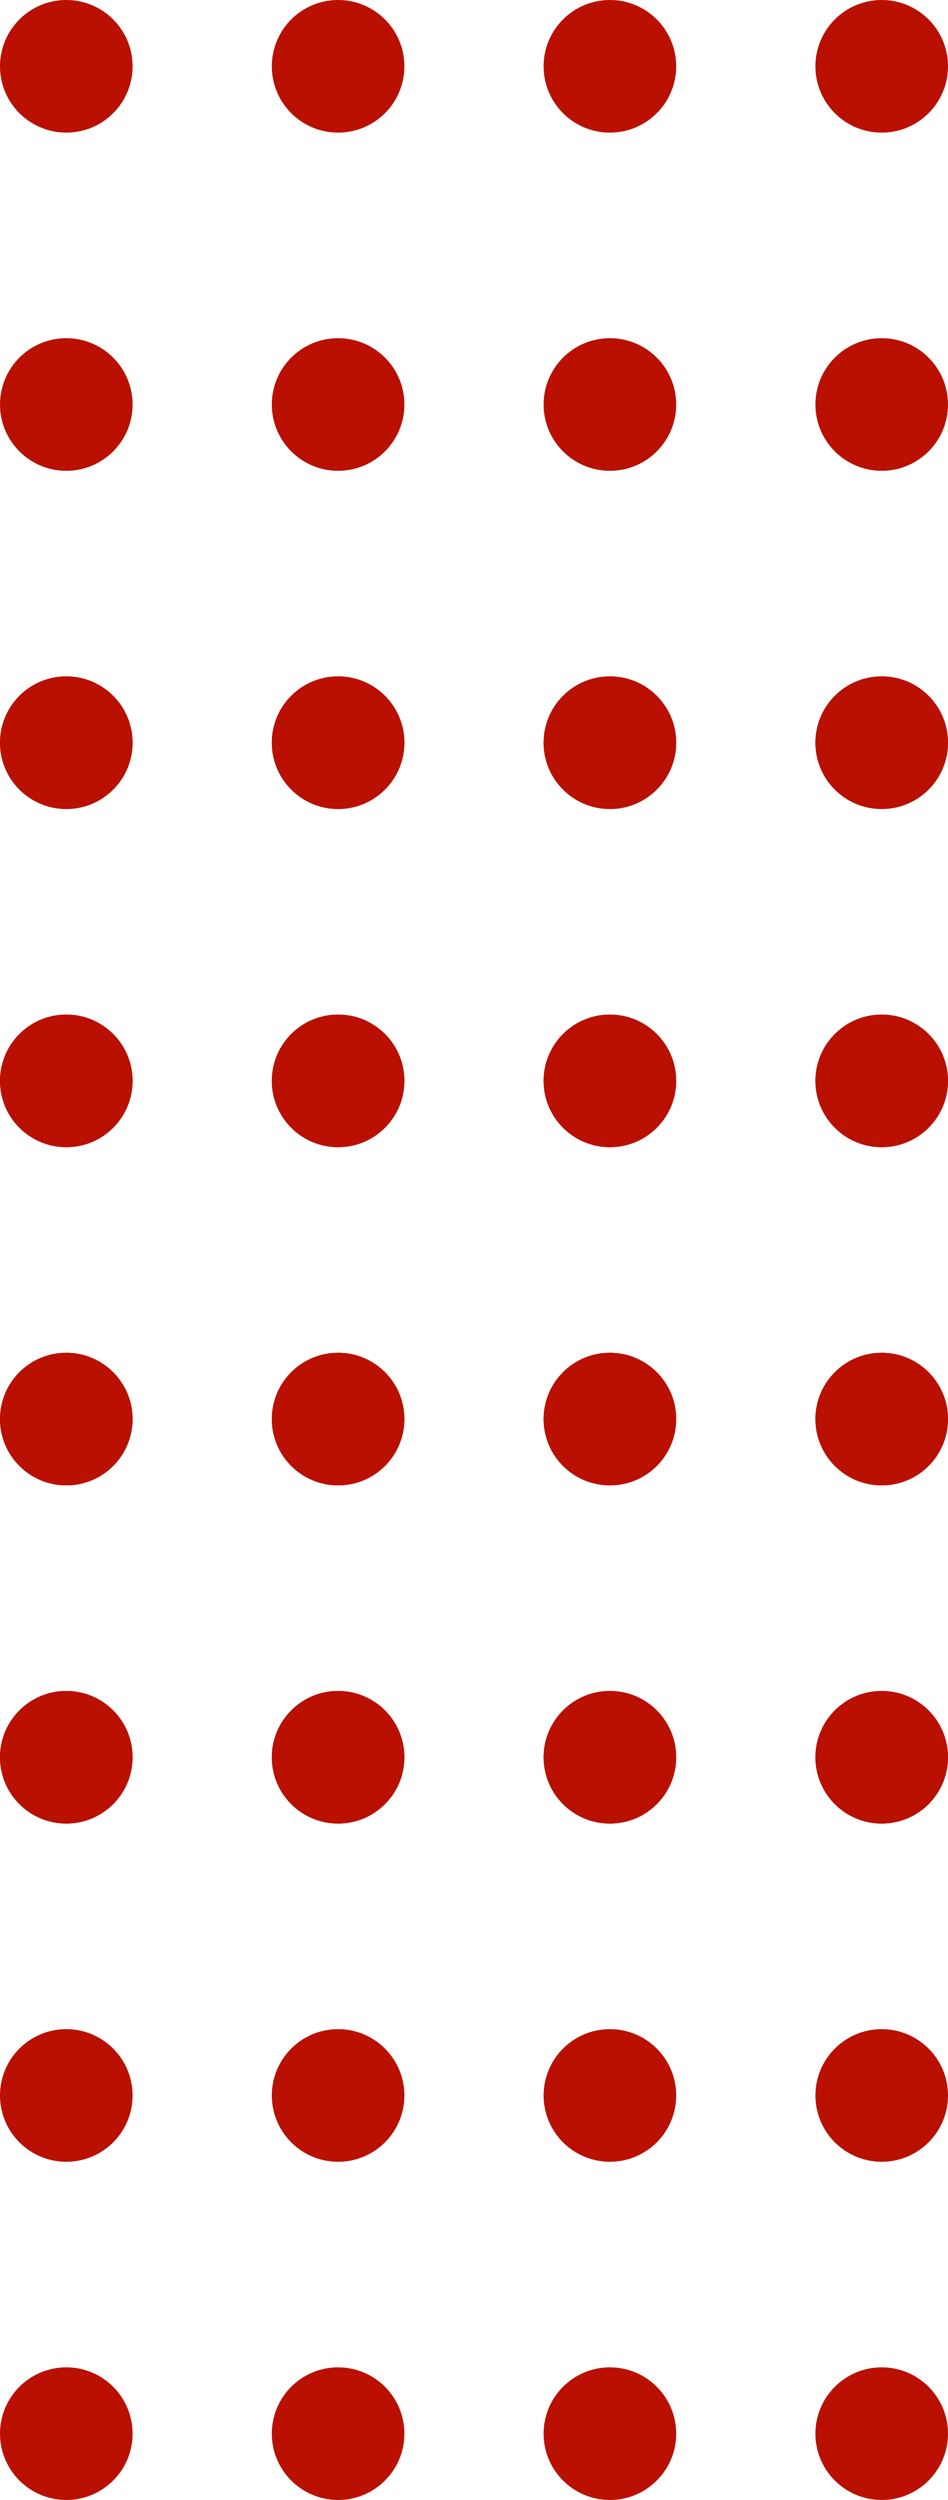 <svg width="143" height="377" viewBox="0 0 143 377" fill="none" xmlns="http://www.w3.org/2000/svg">
<circle cx="10" cy="10" r="10" fill="#B91002"/>
<circle cx="10" cy="61" r="10" fill="#B91002"/>
<circle cx="10" cy="112" r="10" fill="#B91002"/>
<circle cx="10" cy="163" r="10" fill="#B91002"/>
<circle cx="10" cy="214" r="10" fill="#B91002"/>
<circle cx="10" cy="265" r="10" fill="#B91002"/>
<circle cx="51" cy="10" r="10" fill="#B91002"/>
<circle cx="51" cy="61" r="10" fill="#B91002"/>
<circle cx="51" cy="112" r="10" fill="#B91002"/>
<circle cx="51" cy="163" r="10" fill="#B91002"/>
<circle cx="51" cy="214" r="10" fill="#B91002"/>
<circle cx="51" cy="265" r="10" fill="#B91002"/>
<circle cx="92" cy="10" r="10" fill="#B91002"/>
<circle cx="92" cy="61" r="10" fill="#B91002"/>
<circle cx="92" cy="112" r="10" fill="#B91002"/>
<circle cx="92" cy="163" r="10" fill="#B91002"/>
<circle cx="92" cy="214" r="10" fill="#B91002"/>
<circle cx="92" cy="265" r="10" fill="#B91002"/>
<circle cx="133" cy="10" r="10" fill="#B91002"/>
<circle cx="133" cy="61" r="10" fill="#B91002"/>
<circle cx="133" cy="112" r="10" fill="#B91002"/>
<circle cx="133" cy="163" r="10" fill="#B91002"/>
<circle cx="133" cy="214" r="10" fill="#B91002"/>
<circle cx="133" cy="265" r="10" fill="#B91002"/>
<circle cx="10" cy="112" r="10" fill="#B91002"/>
<circle cx="10" cy="163" r="10" fill="#B91002"/>
<circle cx="10" cy="214" r="10" fill="#B91002"/>
<circle cx="10" cy="265" r="10" fill="#B91002"/>
<circle cx="10" cy="316" r="10" fill="#B91002"/>
<circle cx="10" cy="367" r="10" fill="#B91002"/>
<circle cx="51" cy="112" r="10" fill="#B91002"/>
<circle cx="51" cy="163" r="10" fill="#B91002"/>
<circle cx="51" cy="214" r="10" fill="#B91002"/>
<circle cx="51" cy="265" r="10" fill="#B91002"/>
<circle cx="51" cy="316" r="10" fill="#B91002"/>
<circle cx="51" cy="367" r="10" fill="#B91002"/>
<circle cx="92" cy="112" r="10" fill="#B91002"/>
<circle cx="92" cy="163" r="10" fill="#B91002"/>
<circle cx="92" cy="214" r="10" fill="#B91002"/>
<circle cx="92" cy="265" r="10" fill="#B91002"/>
<circle cx="92" cy="316" r="10" fill="#B91002"/>
<circle cx="92" cy="367" r="10" fill="#B91002"/>
<circle cx="133" cy="112" r="10" fill="#B91002"/>
<circle cx="133" cy="163" r="10" fill="#B91002"/>
<circle cx="133" cy="214" r="10" fill="#B91002"/>
<circle cx="133" cy="265" r="10" fill="#B91002"/>
<circle cx="133" cy="316" r="10" fill="#B91002"/>
<circle cx="133" cy="367" r="10" fill="#B91002"/>
</svg>
